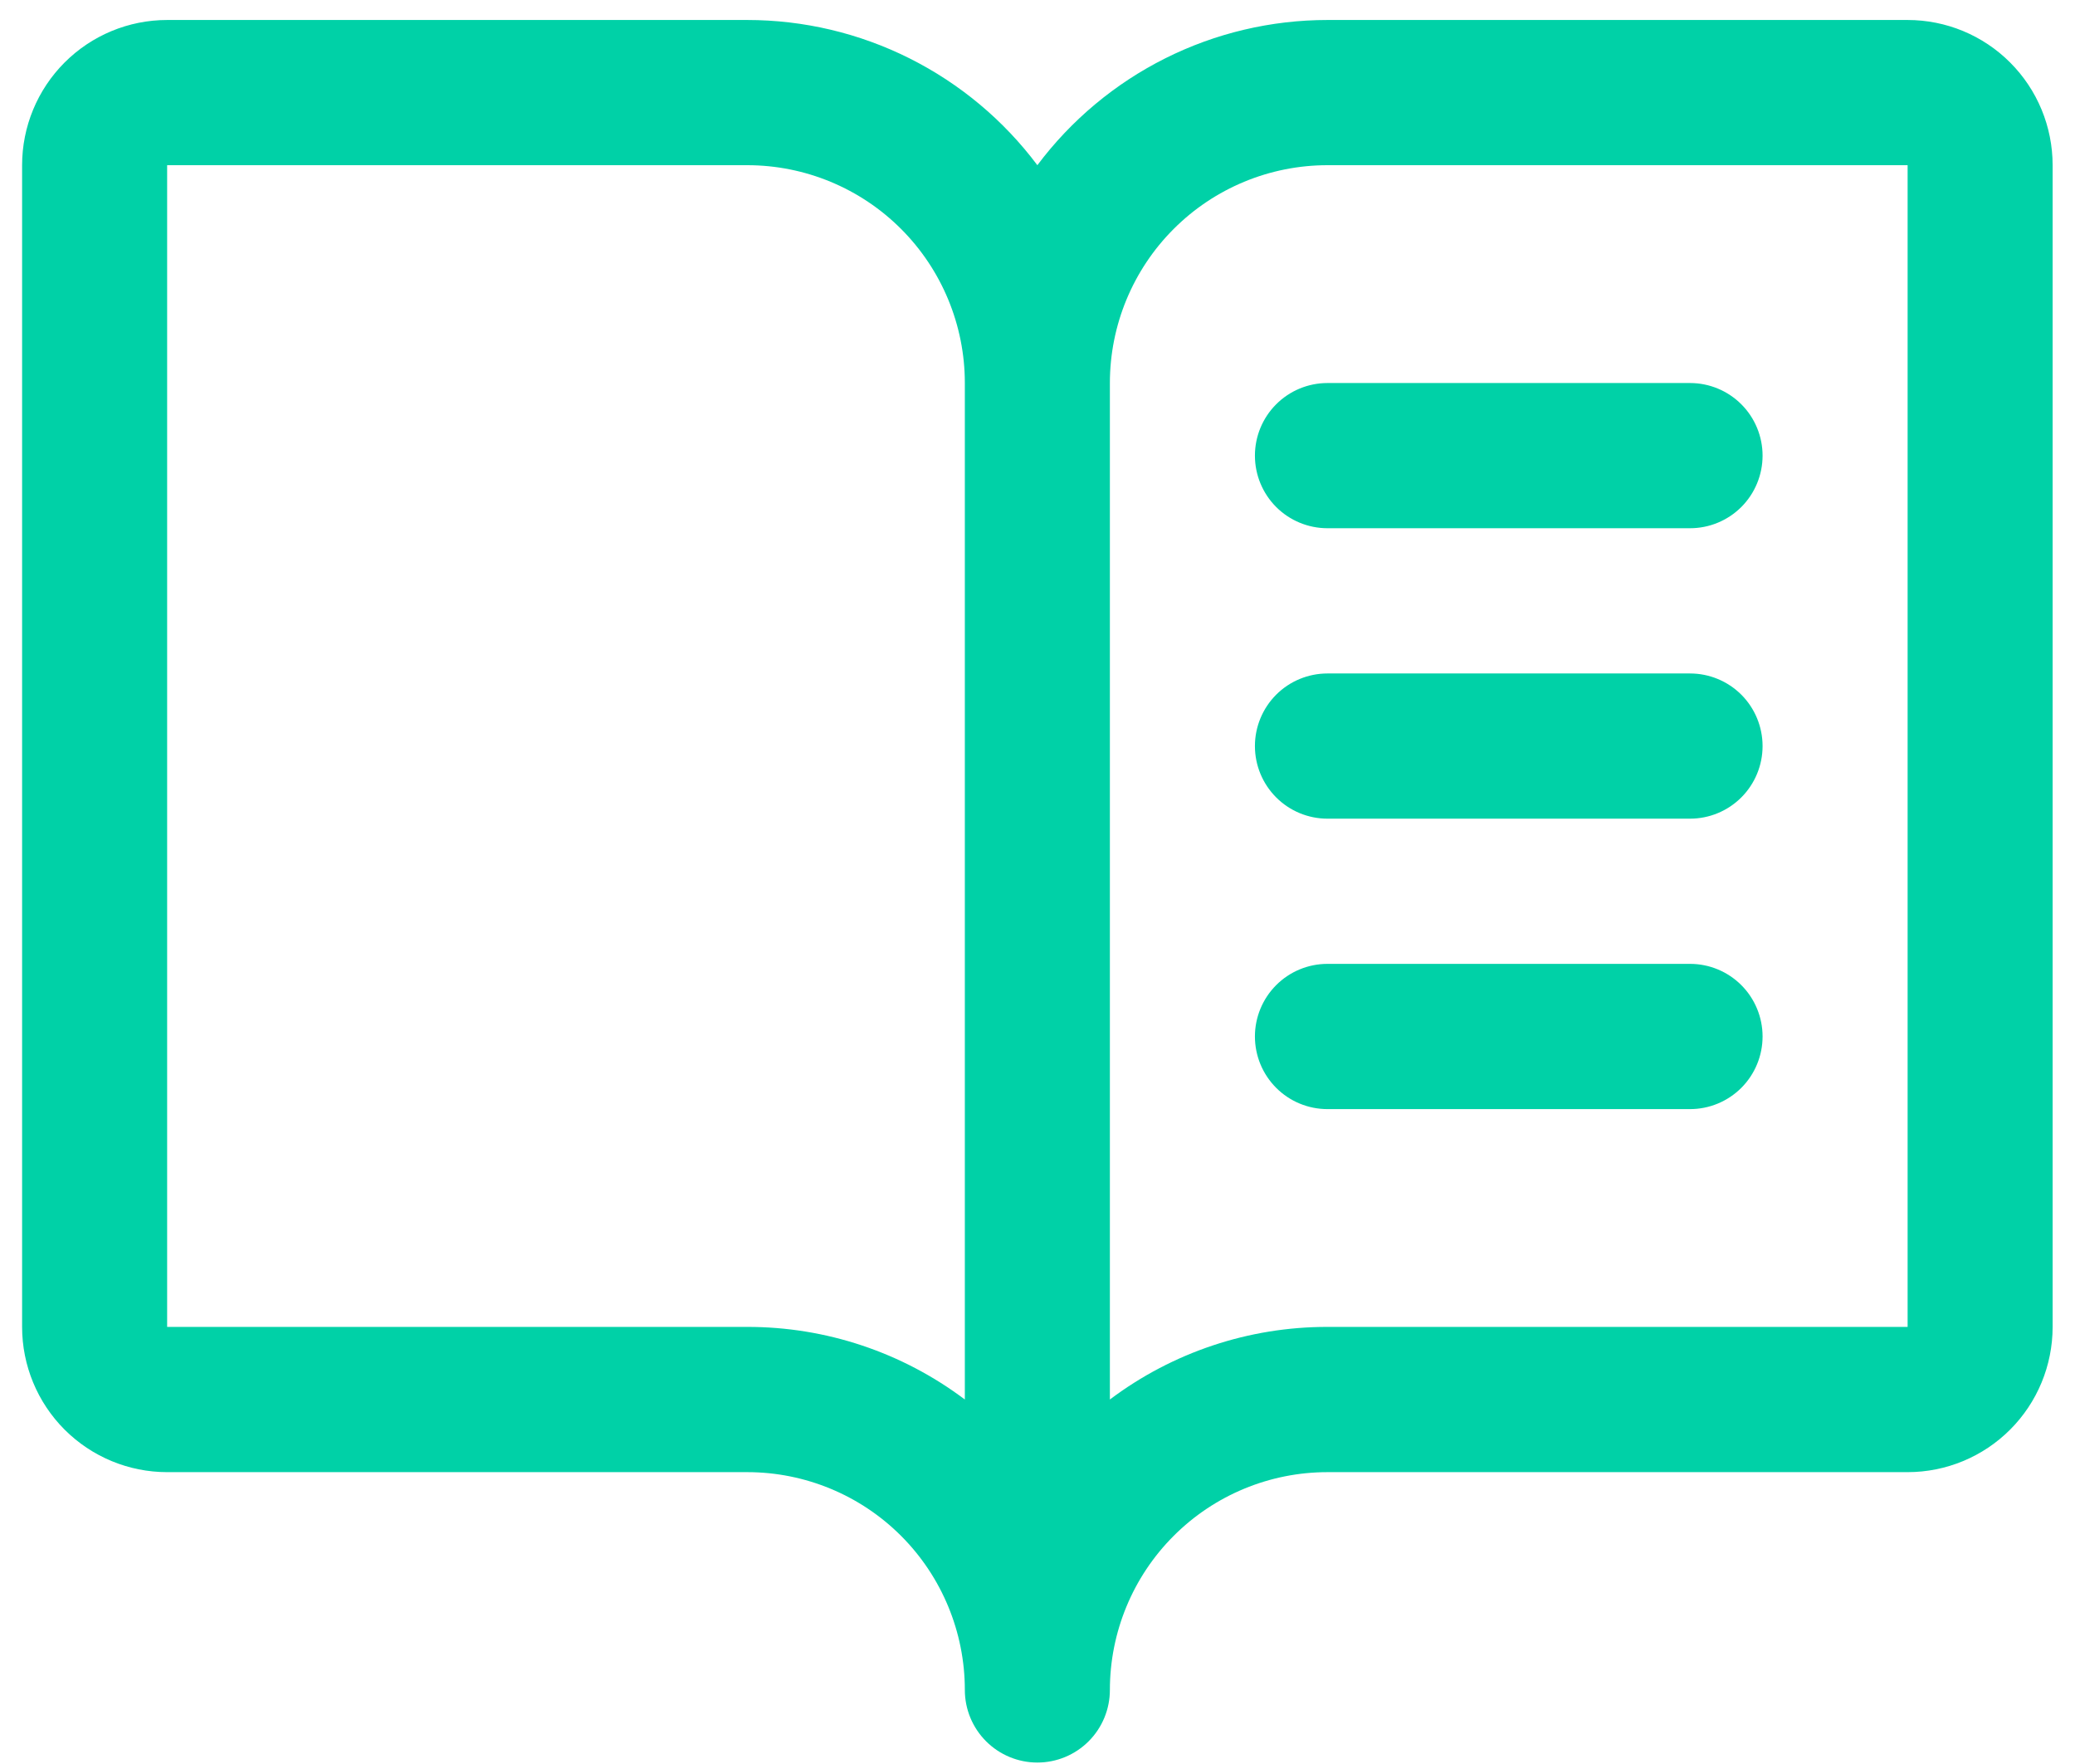 <svg width="60" height="51" viewBox="0 0 60 51" xmlns="http://www.w3.org/2000/svg">
<path d="M55.16 0.578H38.384C36.756 0.578 35.151 0.957 33.695 1.686C32.239 2.415 30.973 3.473 29.996 4.776C29.02 3.473 27.753 2.415 26.297 1.686C24.841 0.957 23.236 0.578 21.608 0.578H4.833C3.72 0.578 2.654 1.02 1.867 1.808C1.081 2.595 0.639 3.663 0.639 4.776V38.363C0.639 39.477 1.081 40.545 1.867 41.332C2.654 42.119 3.72 42.562 4.833 42.562H21.608C23.277 42.562 24.877 43.225 26.057 44.406C27.236 45.587 27.899 47.189 27.899 48.859C27.899 49.416 28.12 49.95 28.513 50.343C28.907 50.737 29.44 50.958 29.996 50.958C30.552 50.958 31.086 50.737 31.479 50.343C31.872 49.95 32.093 49.416 32.093 48.859C32.093 47.189 32.756 45.587 33.936 44.406C35.115 43.225 36.715 42.562 38.384 42.562H55.16C56.272 42.562 57.339 42.119 58.125 41.332C58.912 40.545 59.353 39.477 59.353 38.363V4.776C59.353 3.663 58.912 2.595 58.125 1.808C57.339 1.02 56.272 0.578 55.16 0.578ZM21.608 38.363H4.833V4.776H21.608C23.277 4.776 24.877 5.44 26.057 6.621C27.236 7.802 27.899 9.404 27.899 11.074V40.462C26.086 39.097 23.878 38.36 21.608 38.363ZM55.16 38.363H38.384C36.115 38.36 33.906 39.097 32.093 40.462V11.074C32.093 9.404 32.756 7.802 33.936 6.621C35.115 5.44 36.715 4.776 38.384 4.776H55.16V38.363ZM38.384 11.074H48.869C49.425 11.074 49.958 11.295 50.352 11.689C50.745 12.082 50.966 12.616 50.966 13.173C50.966 13.73 50.745 14.264 50.352 14.658C49.958 15.051 49.425 15.272 48.869 15.272H38.384C37.828 15.272 37.294 15.051 36.901 14.658C36.508 14.264 36.287 13.73 36.287 13.173C36.287 12.616 36.508 12.082 36.901 11.689C37.294 11.295 37.828 11.074 38.384 11.074ZM50.966 21.57C50.966 22.127 50.745 22.66 50.352 23.054C49.958 23.448 49.425 23.669 48.869 23.669H38.384C37.828 23.669 37.294 23.448 36.901 23.054C36.508 22.66 36.287 22.127 36.287 21.57C36.287 21.013 36.508 20.479 36.901 20.085C37.294 19.692 37.828 19.471 38.384 19.471H48.869C49.425 19.471 49.958 19.692 50.352 20.085C50.745 20.479 50.966 21.013 50.966 21.57ZM50.966 29.966C50.966 30.523 50.745 31.057 50.352 31.451C49.958 31.845 49.425 32.066 48.869 32.066H38.384C37.828 32.066 37.294 31.845 36.901 31.451C36.508 31.057 36.287 30.523 36.287 29.966C36.287 29.41 36.508 28.876 36.901 28.482C37.294 28.088 37.828 27.867 38.384 27.867H48.869C49.425 27.867 49.958 28.088 50.352 28.482C50.745 28.876 50.966 29.41 50.966 29.966Z" fill="#00d1a7"/>
</svg>
